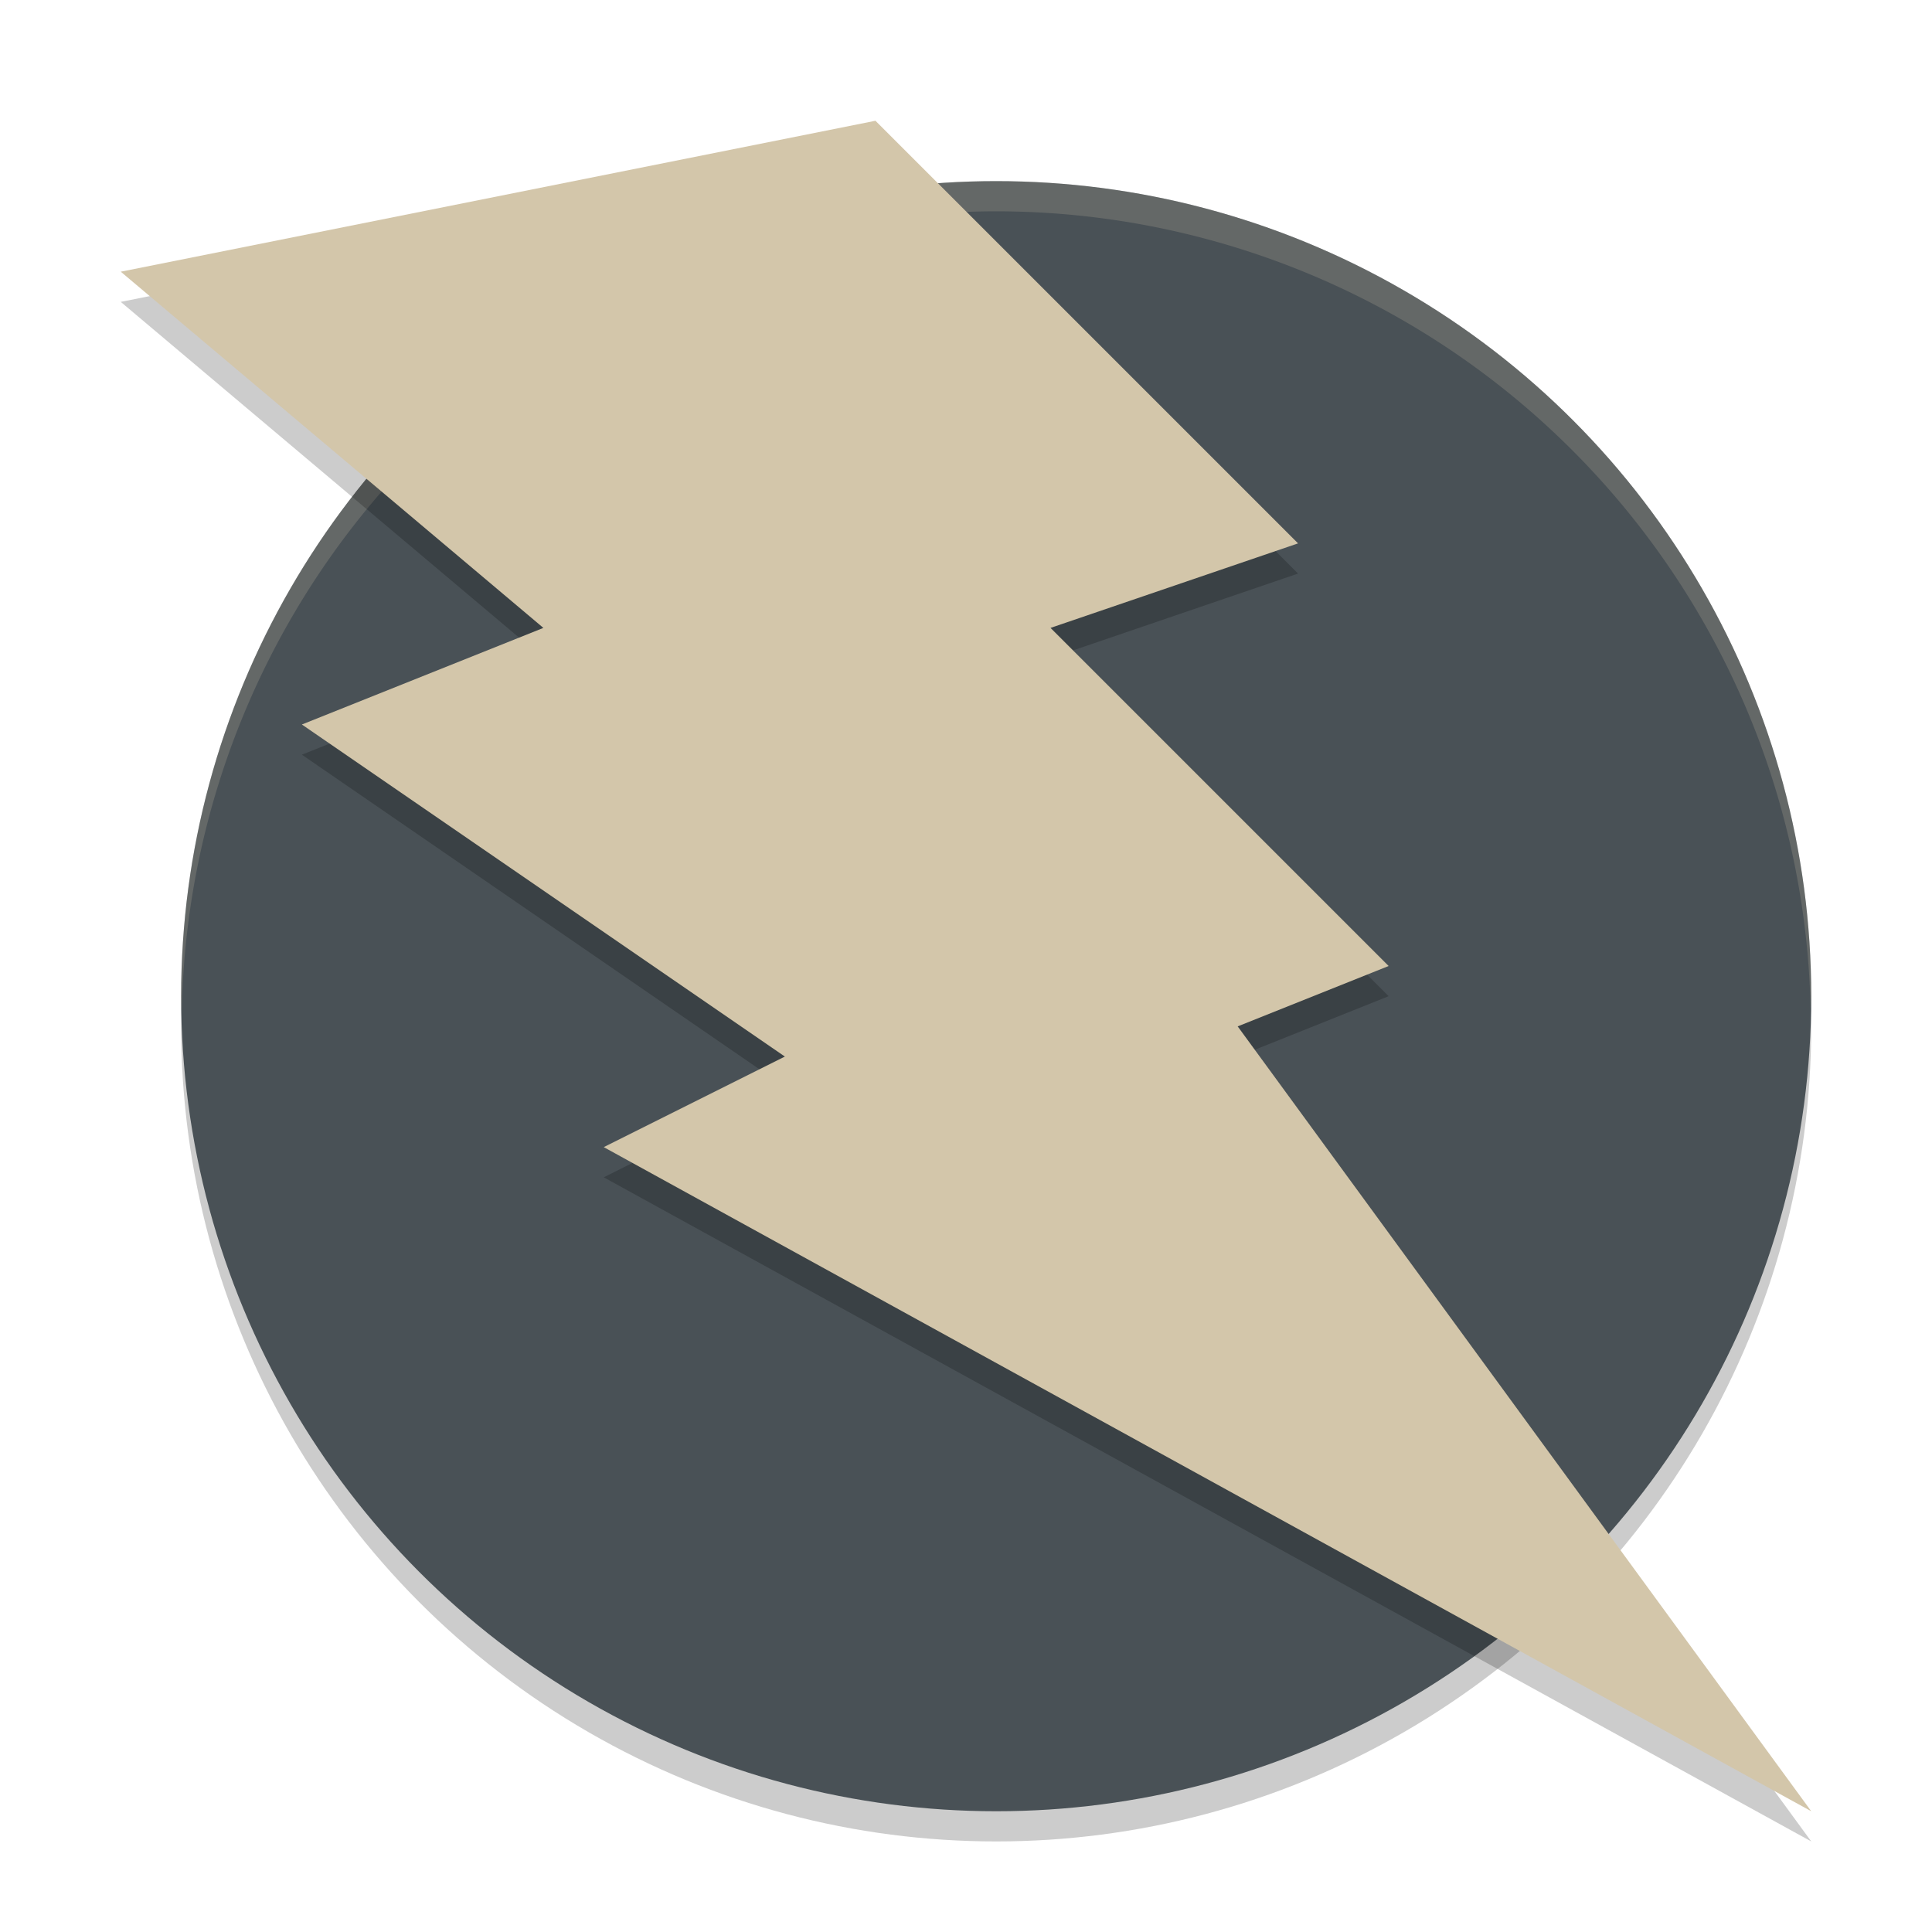 <svg width="64" height="64" version="1.1" xmlns="http://www.w3.org/2000/svg">
 <circle cx="33" cy="34" r="27" style="opacity:.2"/>
 <circle cx="33" cy="33" r="27" style="fill:#495156"/>
 <path d="M 33 6 A 27 27 0 0 0 6 33 A 27 27 0 0 0 6.021 33.582 A 27 27 0 0 1 33 7 A 27 27 0 0 1 59.979 33.418 A 27 27 0 0 0 60 33 A 27 27 0 0 0 33 6 z " style="fill:#d3c6aa;opacity:.2"/>
 <path d="m4 10 25-5 14 14-8.2 2.8 11.2 11.2-5 2 19 26-40-22 6-3-16-11 8-3.2z" style="opacity:.2"/>
 <path d="m4 9 25-5 14 14-8.2 2.8 11.2 11.2-5 2 19 26-40-22 6-3-16-11 8-3.2z" style="fill:#d3c6aa"/>
</svg>
